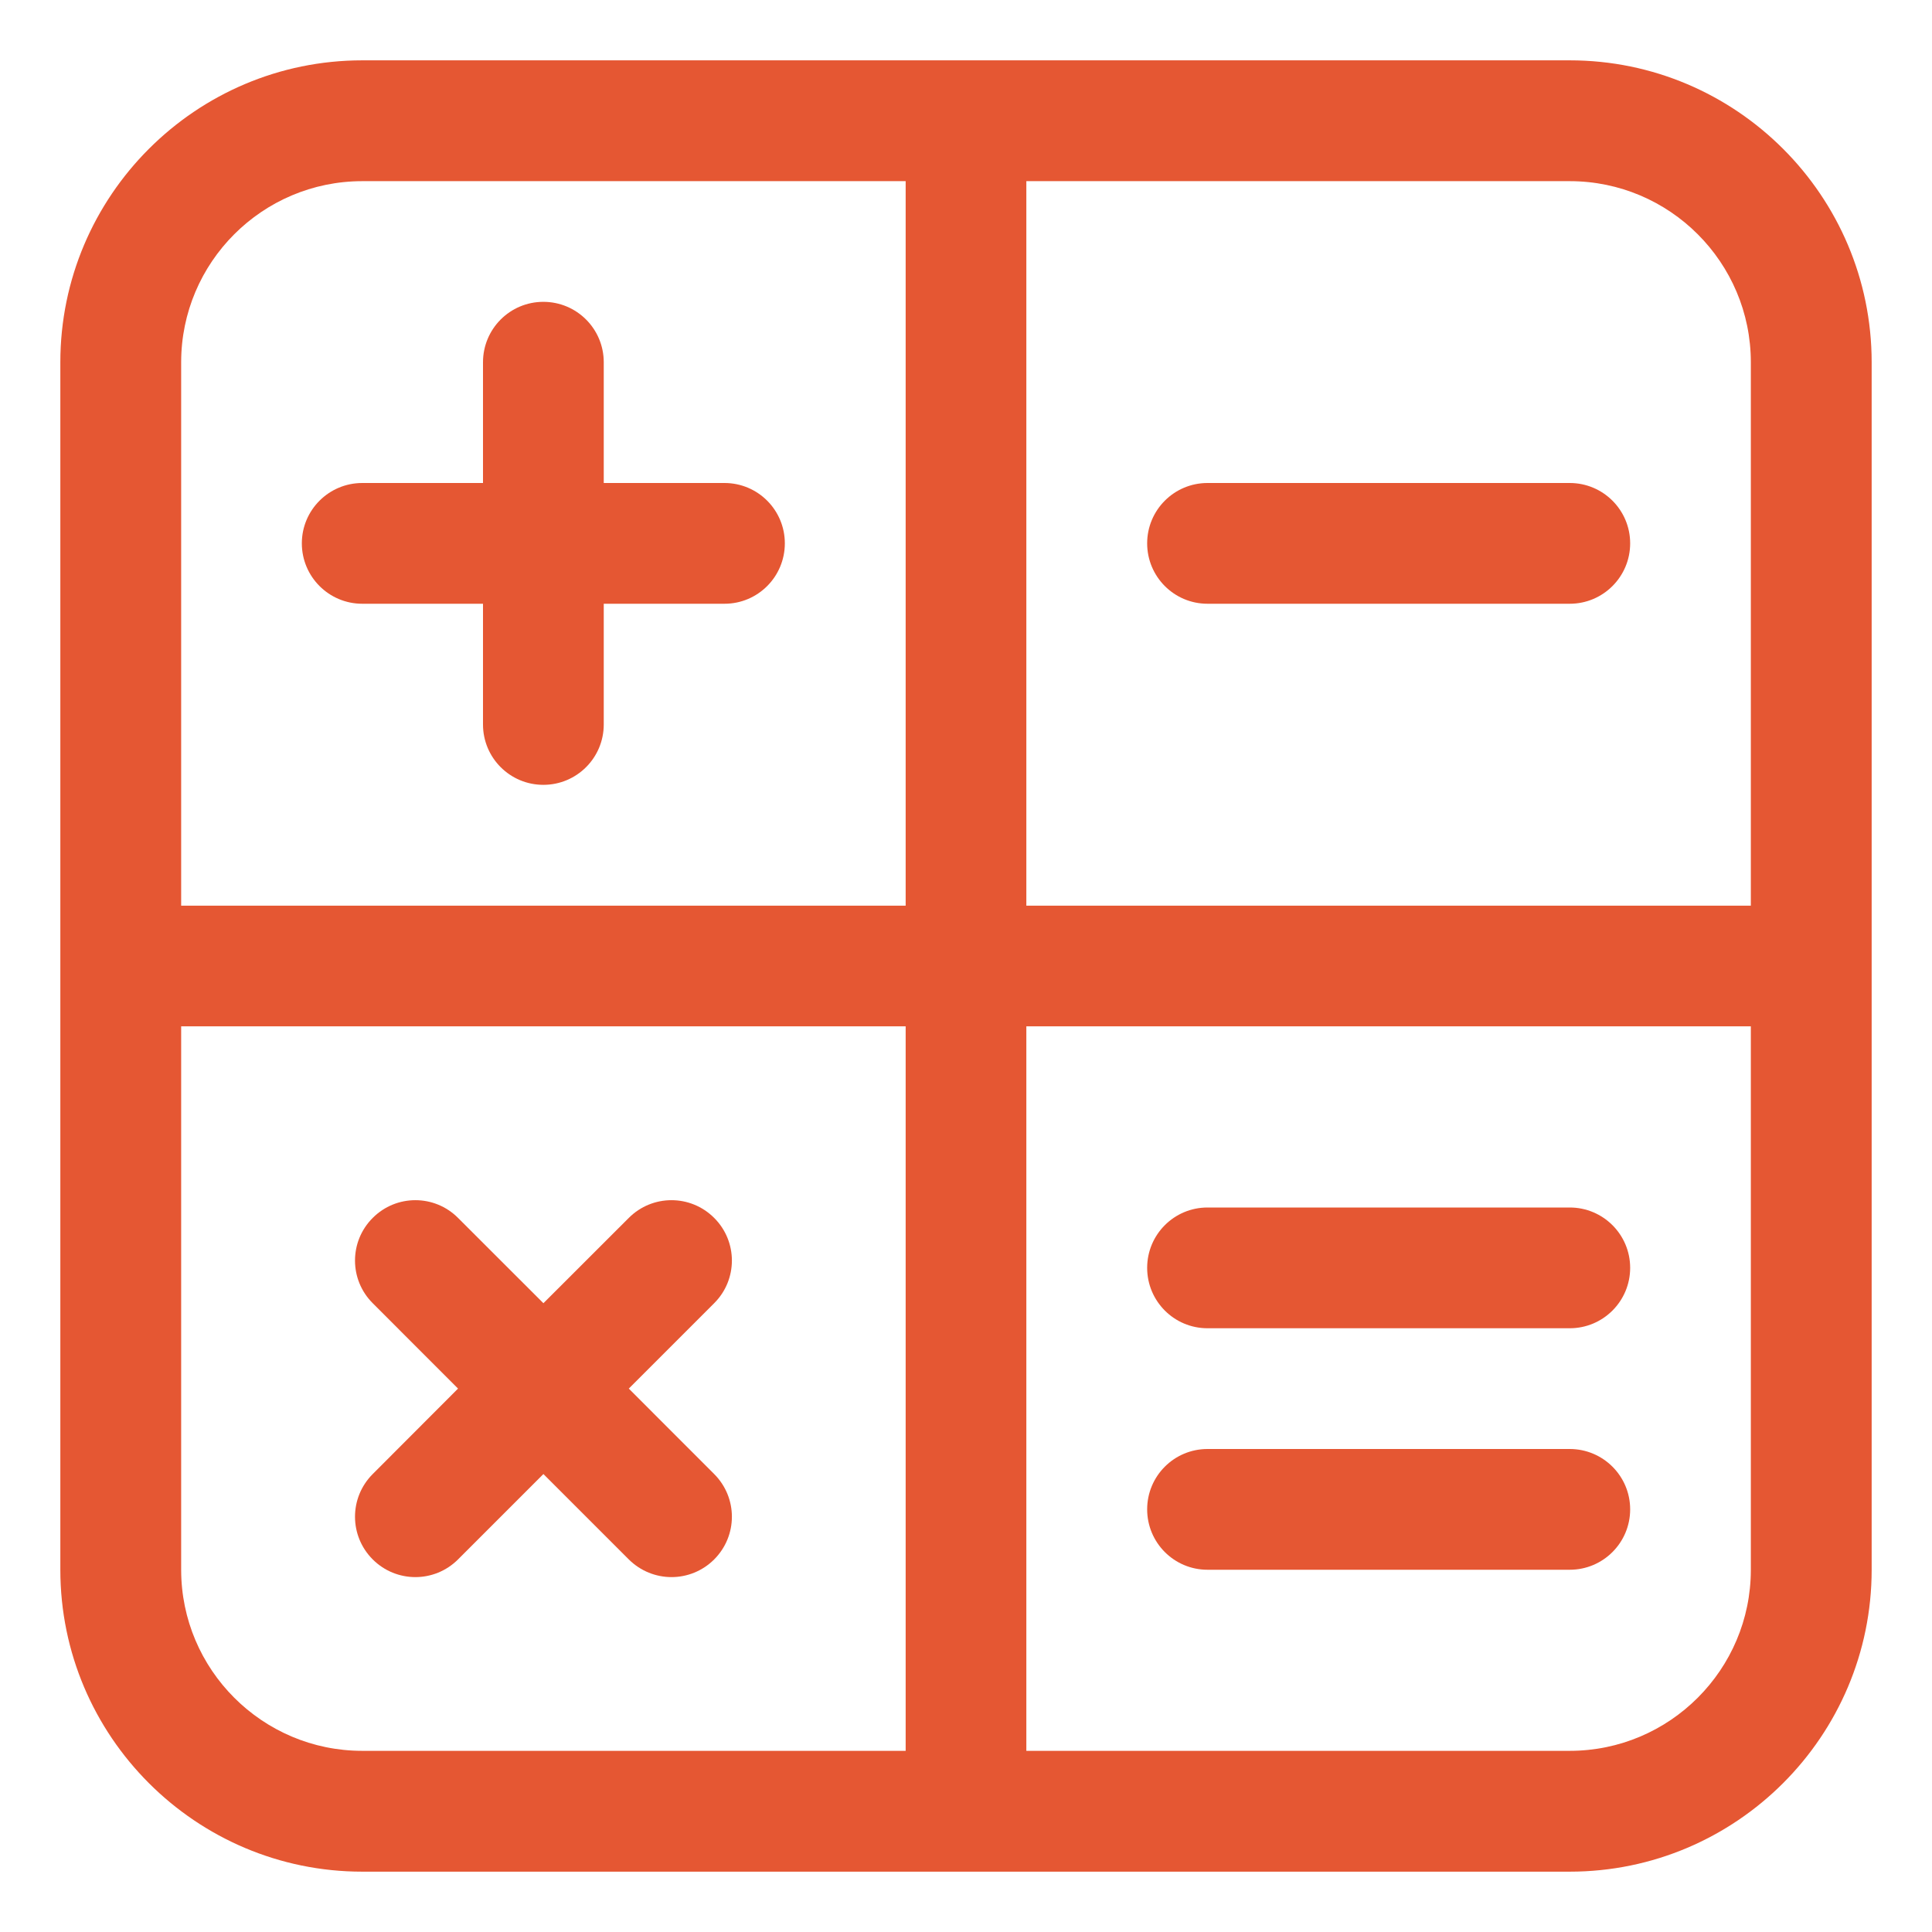 <svg width="26" height="26" viewBox="0 0 26 26" fill="none" xmlns="http://www.w3.org/2000/svg">
<path d="M21.125 0.812H4.875C2.635 0.812 0.812 2.635 0.812 4.875V21.125C0.812 23.365 2.635 25.188 4.875 25.188H21.125C23.365 25.188 25.188 23.365 25.188 21.125V4.875C25.188 2.635 23.365 0.812 21.125 0.812ZM23.562 4.875V12.188H13.812V2.438H21.125C22.469 2.438 23.562 3.531 23.562 4.875ZM4.875 2.438H12.188V12.188H2.438V4.875C2.438 3.531 3.531 2.438 4.875 2.438ZM2.438 21.125V13.812H12.188V23.562H4.875C3.531 23.562 2.438 22.469 2.438 21.125ZM21.125 23.562H13.812V13.812H23.562V21.125C23.562 22.469 22.469 23.562 21.125 23.562Z" fill="#E55733"/>
<path d="M4.875 8.125H6.5V9.75C6.5 10.198 6.863 10.562 7.312 10.562C7.762 10.562 8.125 10.198 8.125 9.75V8.125H9.75C10.199 8.125 10.562 7.761 10.562 7.312C10.562 6.864 10.199 6.5 9.75 6.5H8.125V4.875C8.125 4.426 7.762 4.062 7.312 4.062C6.863 4.062 6.5 4.426 6.5 4.875V6.5H4.875C4.426 6.5 4.062 6.864 4.062 7.312C4.062 7.761 4.426 8.125 4.875 8.125Z" fill="#E55733"/>
<path d="M16.25 8.125H21.125C21.574 8.125 21.938 7.761 21.938 7.312C21.938 6.864 21.574 6.5 21.125 6.5H16.25C15.801 6.5 15.438 6.864 15.438 7.312C15.438 7.761 15.801 8.125 16.25 8.125Z" fill="#E55733"/>
<path d="M21.125 19.5H16.25C15.801 19.5 15.438 19.864 15.438 20.312C15.438 20.761 15.801 21.125 16.25 21.125H21.125C21.574 21.125 21.938 20.761 21.938 20.312C21.938 19.864 21.574 19.5 21.125 19.5Z" fill="#E55733"/>
<path d="M21.125 16.25H16.25C15.801 16.25 15.438 16.614 15.438 17.062C15.438 17.511 15.801 17.875 16.25 17.875H21.125C21.574 17.875 21.938 17.511 21.938 17.062C21.938 16.614 21.574 16.25 21.125 16.25Z" fill="#E55733"/>
<path d="M8.462 18.687L9.611 17.538C9.929 17.221 9.929 16.707 9.611 16.39C9.293 16.072 8.78 16.072 8.462 16.39L7.313 17.538L6.164 16.39C5.847 16.072 5.333 16.072 5.016 16.39C4.698 16.707 4.698 17.221 5.016 17.538L6.164 18.687L5.016 19.837C4.698 20.155 4.698 20.668 5.016 20.986C5.174 21.144 5.382 21.224 5.59 21.224C5.798 21.224 6.006 21.144 6.164 20.986L7.313 19.837L8.462 20.986C8.621 21.144 8.829 21.224 9.037 21.224C9.245 21.224 9.453 21.144 9.611 20.986C9.929 20.668 9.929 20.155 9.611 19.837L8.462 18.687Z" fill="#E55733"/>
</svg>
